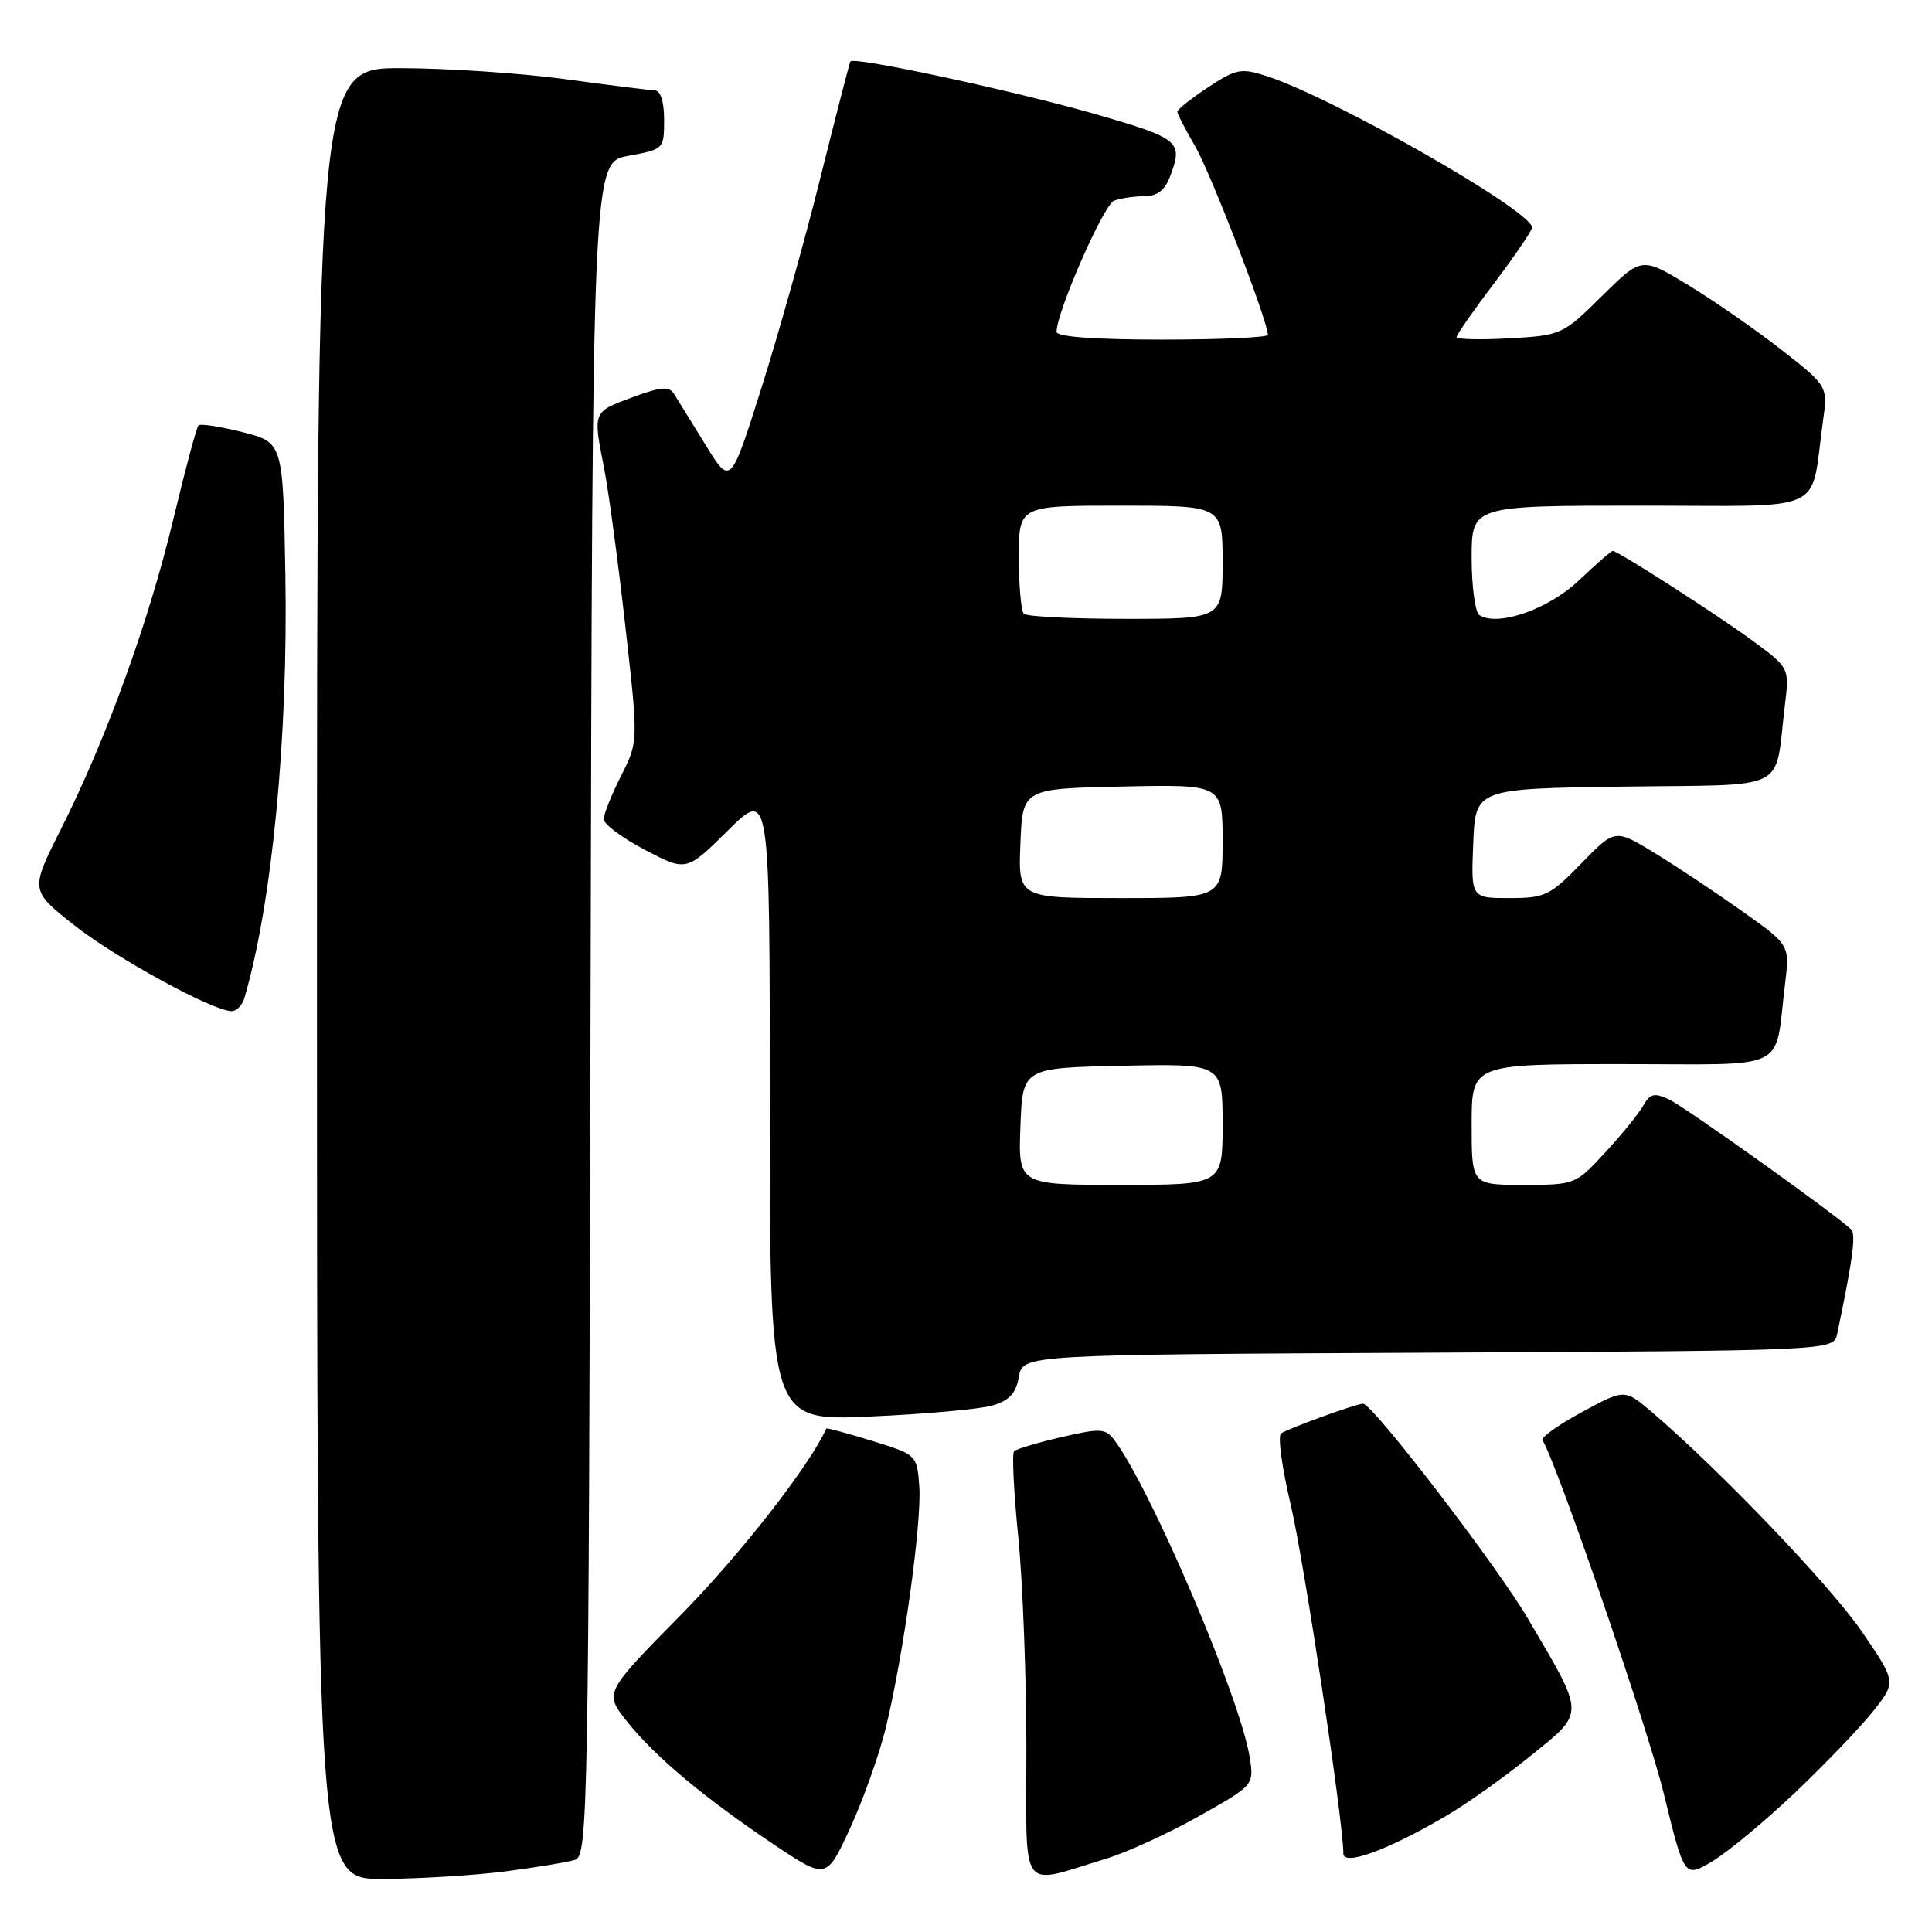 <?xml version="1.0" encoding="UTF-8" standalone="no"?>
<!DOCTYPE svg PUBLIC "-//W3C//DTD SVG 1.1//EN" "http://www.w3.org/Graphics/SVG/1.1/DTD/svg11.dtd" >
<svg xmlns="http://www.w3.org/2000/svg" xmlns:xlink="http://www.w3.org/1999/xlink" version="1.1" viewBox="0 0 256 256">
 <g >
 <path fill="currentColor"
d=" M 66.96 247.97 C 71.06 247.44 75.22 246.75 76.20 246.44 C 77.90 245.90 78.00 240.42 78.25 133.69 C 78.50 21.52 78.50 21.52 83.25 20.65 C 87.95 19.79 88.00 19.75 88.00 15.89 C 88.00 13.46 87.53 11.99 86.75 11.97 C 86.06 11.95 80.78 11.29 75.00 10.50 C 69.22 9.71 59.44 9.05 53.25 9.03 C 42.00 9.00 42.00 9.00 42.00 129.00 C 42.00 249.00 42.00 249.00 50.75 248.97 C 55.56 248.95 62.86 248.50 66.96 247.97 Z  M 117.36 229.00 C 119.70 219.45 122.16 201.69 121.81 196.92 C 121.50 192.78 121.47 192.75 115.54 190.92 C 112.26 189.91 109.54 189.18 109.49 189.29 C 107.35 194.11 98.11 205.96 90.30 213.90 C 80.06 224.29 80.06 224.29 83.06 228.08 C 86.74 232.72 93.27 238.19 102.50 244.38 C 109.50 249.06 109.50 249.06 112.63 242.28 C 114.35 238.55 116.48 232.57 117.36 229.00 Z  M 146.50 246.31 C 149.25 245.48 154.80 242.94 158.84 240.67 C 166.18 236.54 166.18 236.54 165.58 232.79 C 164.33 224.97 152.42 197.09 147.64 190.80 C 146.48 189.26 145.80 189.23 140.63 190.43 C 137.48 191.16 134.67 192.00 134.37 192.30 C 134.08 192.59 134.32 197.67 134.92 203.59 C 135.51 209.51 136.00 222.15 136.00 231.69 C 136.00 251.32 134.92 249.82 146.50 246.31 Z  M 237.82 237.57 C 241.84 233.74 246.51 228.88 248.20 226.75 C 251.27 222.87 251.27 222.87 246.70 216.19 C 242.55 210.12 227.98 194.89 218.89 187.12 C 215.28 184.04 215.28 184.04 209.63 187.10 C 206.52 188.78 204.16 190.46 204.39 190.83 C 206.38 194.13 218.32 228.92 220.46 237.66 C 223.19 248.82 223.19 248.82 226.84 246.67 C 228.85 245.48 233.79 241.39 237.82 237.57 Z  M 191.50 240.69 C 194.25 239.09 199.32 235.49 202.76 232.70 C 210.09 226.77 210.10 227.48 202.47 214.50 C 198.35 207.47 181.88 186.00 180.61 186.00 C 179.70 186.00 170.35 189.40 169.73 189.96 C 169.30 190.34 169.89 194.57 171.02 199.36 C 172.78 206.77 178.00 241.35 178.00 245.60 C 178.00 247.30 183.78 245.20 191.50 240.69 Z  M 131.50 186.24 C 133.74 185.58 134.63 184.62 135.01 182.43 C 135.52 179.50 135.52 179.50 189.24 179.24 C 242.97 178.98 242.97 178.98 243.44 176.74 C 245.50 166.91 245.95 163.55 245.28 162.90 C 243.27 160.95 223.23 146.64 221.15 145.68 C 219.20 144.77 218.63 144.91 217.75 146.49 C 217.16 147.53 214.90 150.33 212.71 152.69 C 208.78 156.97 208.69 157.00 201.87 157.00 C 195.00 157.00 195.00 157.00 195.00 149.00 C 195.00 141.00 195.00 141.00 214.92 141.00 C 237.48 141.00 235.07 142.19 236.53 130.36 C 237.16 125.21 237.16 125.21 230.83 120.73 C 227.35 118.26 222.14 114.79 219.25 113.03 C 213.99 109.82 213.99 109.82 209.53 114.41 C 205.39 118.68 204.72 119.00 199.99 119.00 C 194.91 119.00 194.91 119.00 195.21 111.75 C 195.50 104.50 195.50 104.50 215.18 104.23 C 237.44 103.92 235.09 105.11 236.50 93.50 C 237.11 88.50 237.11 88.50 232.31 84.96 C 227.55 81.46 214.39 73.00 213.69 73.00 C 213.49 73.00 211.48 74.76 209.22 76.90 C 205.21 80.72 198.53 83.06 196.04 81.52 C 195.47 81.17 195.00 77.76 195.00 73.94 C 195.00 67.00 195.00 67.00 217.39 67.00 C 242.58 67.00 239.81 68.28 241.55 55.83 C 242.20 51.16 242.20 51.16 236.02 46.33 C 232.62 43.67 227.07 39.82 223.69 37.77 C 217.53 34.03 217.53 34.03 212.26 39.23 C 207.07 44.36 206.90 44.44 200.00 44.83 C 196.15 45.05 193.00 44.97 193.00 44.67 C 193.00 44.36 195.25 41.13 198.00 37.50 C 200.75 33.87 203.00 30.56 203.00 30.15 C 203.00 27.94 176.72 12.95 167.81 10.07 C 164.44 8.99 163.78 9.12 160.06 11.58 C 157.83 13.06 156.00 14.50 156.00 14.80 C 156.00 15.09 157.07 17.16 158.38 19.41 C 160.43 22.94 168.00 42.57 168.00 44.37 C 168.00 44.71 161.70 45.00 154.00 45.00 C 145.04 45.00 140.00 44.63 140.00 43.97 C 140.00 41.36 146.24 27.12 147.62 26.59 C 148.47 26.27 150.26 26.00 151.61 26.00 C 153.31 26.00 154.35 25.22 155.02 23.43 C 156.81 18.75 156.35 18.36 145.25 15.15 C 134.56 12.07 113.09 7.44 112.68 8.14 C 112.56 8.34 110.78 15.25 108.72 23.50 C 106.67 31.75 103.14 44.32 100.89 51.42 C 96.80 64.35 96.80 64.35 93.47 58.92 C 91.64 55.94 89.77 52.91 89.32 52.20 C 88.66 51.15 87.58 51.24 83.75 52.66 C 78.51 54.61 78.56 54.49 80.06 62.11 C 80.64 65.08 81.90 74.42 82.85 82.89 C 84.59 98.28 84.59 98.28 82.29 102.81 C 81.03 105.30 80.00 107.88 80.00 108.55 C 80.00 109.21 82.46 111.04 85.47 112.62 C 90.95 115.49 90.95 115.49 96.47 110.03 C 102.00 104.57 102.00 104.57 102.00 146.43 C 102.00 188.28 102.00 188.28 115.25 187.70 C 122.54 187.38 129.85 186.72 131.50 186.24 Z  M 32.38 132.25 C 36.05 119.77 38.19 97.59 37.81 76.06 C 37.50 58.62 37.50 58.62 32.13 57.26 C 29.18 56.52 26.55 56.11 26.30 56.37 C 26.04 56.63 24.55 62.18 22.99 68.70 C 19.73 82.34 14.10 97.88 8.14 109.73 C 3.99 117.97 3.99 117.97 9.75 122.53 C 15.22 126.87 28.16 133.95 30.68 133.98 C 31.33 133.99 32.10 133.21 32.38 132.25 Z  M 135.21 149.25 C 135.50 141.50 135.50 141.50 148.75 141.22 C 162.00 140.94 162.00 140.94 162.00 148.97 C 162.00 157.00 162.00 157.00 148.46 157.00 C 134.92 157.00 134.92 157.00 135.21 149.25 Z  M 135.21 111.75 C 135.50 104.50 135.50 104.50 148.75 104.22 C 162.00 103.94 162.00 103.94 162.00 111.47 C 162.00 119.00 162.00 119.00 148.46 119.00 C 134.91 119.00 134.91 119.00 135.21 111.75 Z  M 135.67 81.33 C 135.30 80.97 135.00 77.59 135.00 73.83 C 135.00 67.00 135.00 67.00 148.50 67.00 C 162.00 67.00 162.00 67.00 162.00 74.50 C 162.00 82.00 162.00 82.00 149.17 82.00 C 142.11 82.00 136.03 81.70 135.67 81.33 Z "/>
</g>
</svg>
